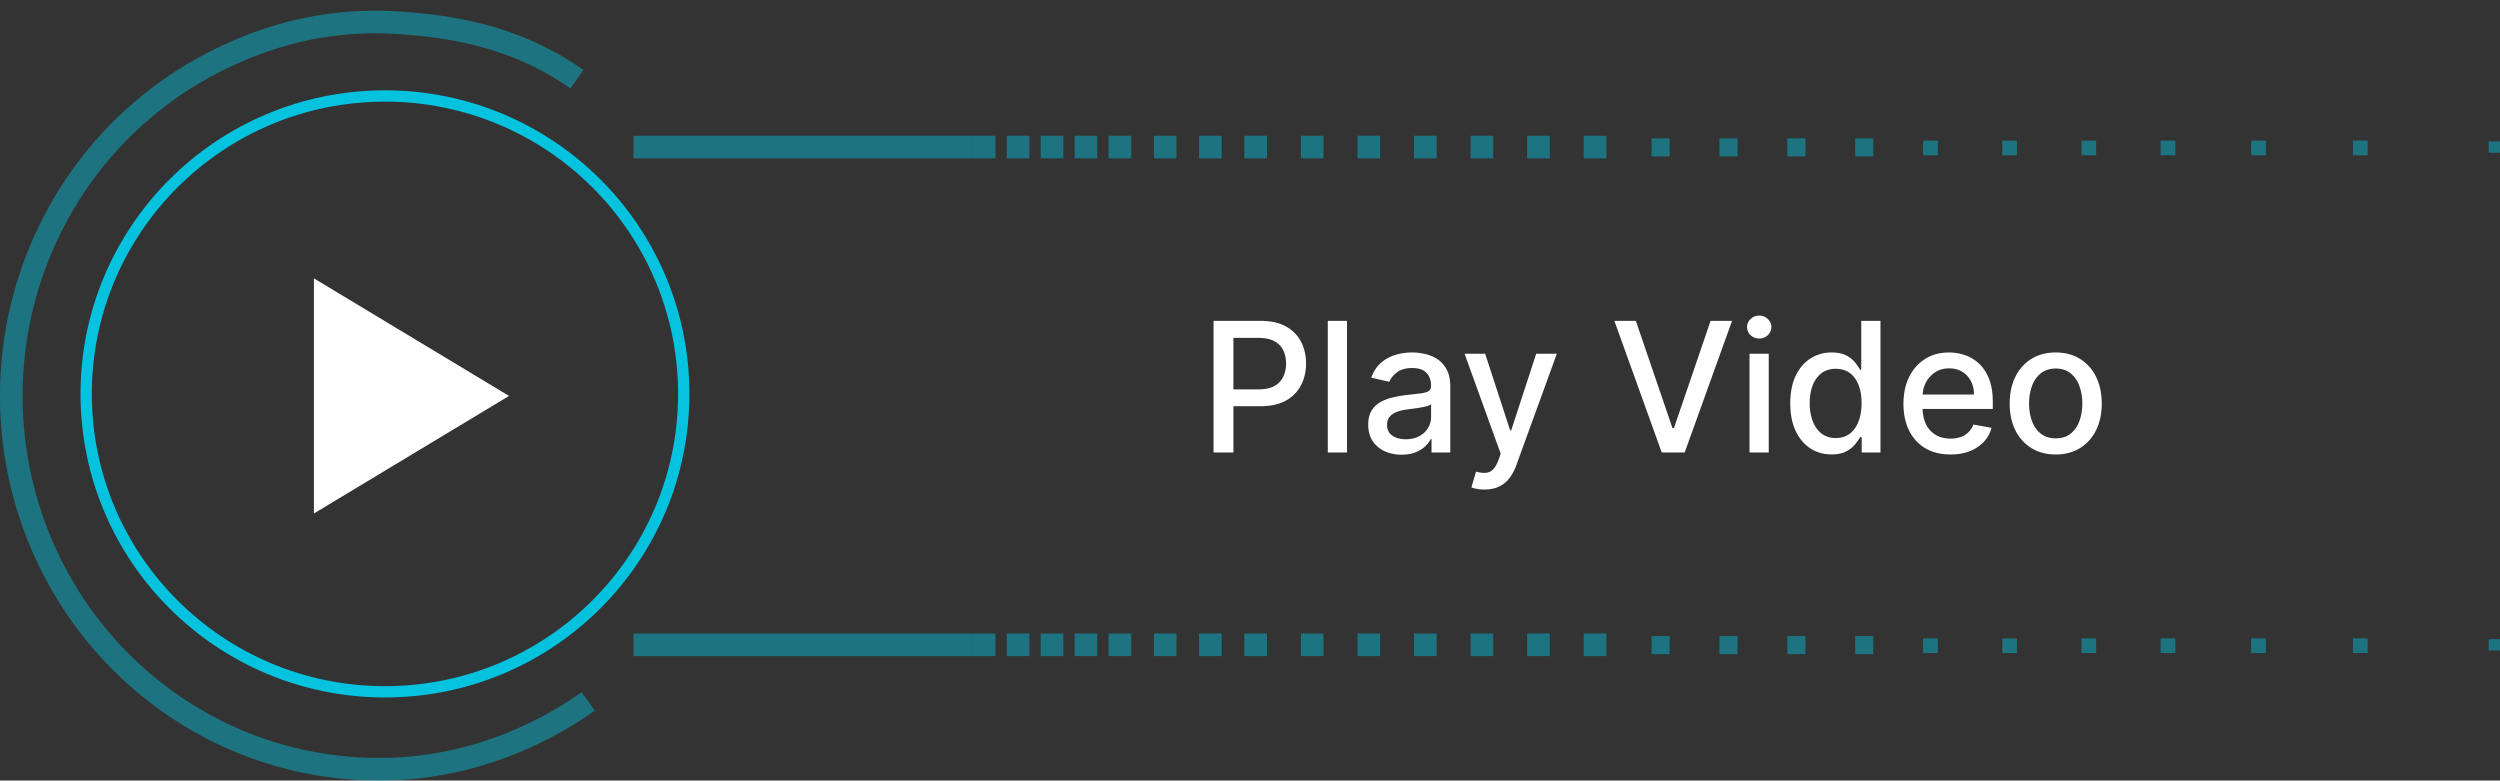 <svg width="221" height="69" fill="none" xmlns="http://www.w3.org/2000/svg"><rect width="100%" height="100%" fill="#333333" stroke="none"/><path d="M107.278 40V28.364h4.148c.905 0 1.655.164 2.25.494.595.33 1.04.78 1.335 1.352.296.568.444 1.209.444 1.92 0 .717-.15 1.36-.449 1.932a3.254 3.254 0 0 1-1.341 1.353c-.595.33-1.343.494-2.245.494h-2.852V34.42h2.693c.572 0 1.036-.098 1.392-.295.356-.2.618-.474.785-.818a2.68 2.68 0 0 0 .25-1.176c0-.44-.084-.83-.25-1.17a1.794 1.794 0 0 0-.79-.802c-.356-.193-.826-.29-1.409-.29h-2.205V40h-1.756Zm11.797-11.636V40h-1.699V28.364h1.699Zm4.826 11.83a3.564 3.564 0 0 1-1.5-.308 2.527 2.527 0 0 1-1.063-.903c-.258-.394-.386-.877-.386-1.449 0-.492.094-.898.284-1.216.189-.318.445-.57.767-.755a4.013 4.013 0 0 1 1.079-.421 10.62 10.62 0 0 1 1.216-.216l1.273-.148c.326-.041.563-.108.71-.198.148-.091.222-.24.222-.444v-.04c0-.496-.14-.88-.421-1.153-.276-.273-.689-.409-1.238-.409-.572 0-1.023.127-1.353.38-.325.25-.551.53-.676.836l-1.596-.364c.189-.53.466-.958.829-1.284a3.37 3.37 0 0 1 1.267-.716 4.97 4.97 0 0 1 1.506-.227c.349 0 .718.042 1.108.125.394.08.761.227 1.102.443.345.216.627.525.847.926.22.398.329.915.329 1.552V40h-1.659v-1.193h-.068c-.11.22-.275.435-.494.648-.22.212-.502.388-.847.528-.344.14-.757.21-1.238.21Zm.369-1.364c.47 0 .871-.093 1.204-.279.338-.186.593-.428.767-.727.179-.303.268-.627.268-.972v-1.125c-.061.06-.179.118-.353.17-.17.05-.365.093-.585.131-.22.035-.434.067-.642.097-.208.026-.383.05-.523.068a4.27 4.27 0 0 0-.903.21c-.269.099-.485.24-.648.427-.159.181-.239.424-.239.727 0 .42.156.738.466.954.311.212.707.319 1.188.319Zm6.962 4.443c-.254 0-.485-.021-.694-.063a2.2 2.2 0 0 1-.466-.125l.41-1.392c.31.084.587.12.829.108a.99.99 0 0 0 .642-.273c.19-.17.356-.448.5-.835l.21-.58-3.193-8.84h1.818l2.211 6.772h.09l2.211-6.772h1.824l-3.597 9.892a3.968 3.968 0 0 1-.636 1.153 2.476 2.476 0 0 1-.921.716c-.356.16-.769.239-1.238.239Zm13.376-14.91 3.239 9.478h.13l3.239-9.477h1.898L148.926 40h-2.028l-4.188-11.636h1.898ZM154.658 40v-8.727h1.699V40h-1.699Zm.858-10.074a1.08 1.08 0 0 1-.762-.295.961.961 0 0 1-.312-.716.95.95 0 0 1 .312-.716c.212-.2.466-.301.762-.301.295 0 .547.1.755.3a.941.941 0 0 1 .318.717.953.953 0 0 1-.318.716c-.208.197-.46.295-.755.295Zm6.393 10.244c-.704 0-1.333-.18-1.886-.54-.55-.363-.981-.88-1.296-1.55-.31-.675-.466-1.483-.466-2.427 0-.943.158-1.75.472-2.42.318-.67.754-1.184 1.307-1.54a3.398 3.398 0 0 1 1.88-.534c.542 0 .978.091 1.307.273.334.178.591.386.773.625.186.238.33.449.432.63h.102v-4.323h1.699V40h-1.659v-1.358h-.142c-.102.186-.25.398-.443.636-.19.239-.451.447-.784.625-.334.178-.766.267-1.296.267Zm.375-1.448c.489 0 .902-.13 1.239-.387.341-.261.598-.623.772-1.085.178-.462.267-1 .267-1.614 0-.606-.087-1.136-.261-1.59-.174-.455-.43-.81-.767-1.063-.337-.254-.754-.38-1.25-.38-.511 0-.937.132-1.278.397-.341.265-.599.627-.773 1.085-.17.459-.256.976-.256 1.551 0 .584.087 1.108.262 1.574.174.466.431.835.772 1.108.345.27.769.404 1.273.404Zm10.135 1.454c-.86 0-1.6-.184-2.222-.551a3.738 3.738 0 0 1-1.431-1.563c-.334-.674-.5-1.463-.5-2.369 0-.894.166-1.682.5-2.363a3.876 3.876 0 0 1 1.409-1.597c.606-.383 1.314-.574 2.125-.574.492 0 .969.082 1.432.244.462.163.876.419 1.244.767.367.349.657.802.869 1.358.212.553.318 1.226.318 2.017v.603h-6.937v-1.273h5.273c0-.447-.091-.843-.273-1.188a2.067 2.067 0 0 0-.767-.823c-.326-.201-.709-.301-1.148-.301-.477 0-.894.117-1.25.352a2.364 2.364 0 0 0-.818.909 2.629 2.629 0 0 0-.284 1.21v.994c0 .584.102 1.08.307 1.489.208.41.498.722.869.938.371.212.805.318 1.301.318a2.7 2.7 0 0 0 .881-.137 1.825 1.825 0 0 0 1.13-1.108l1.608.29a2.896 2.896 0 0 1-.693 1.245 3.354 3.354 0 0 1-1.244.823c-.496.194-1.063.29-1.699.29Zm9.305 0c-.818 0-1.532-.187-2.142-.562a3.797 3.797 0 0 1-1.42-1.574c-.337-.675-.506-1.462-.506-2.364 0-.905.169-1.697.506-2.375a3.79 3.79 0 0 1 1.42-1.58c.61-.374 1.324-.562 2.142-.562.819 0 1.533.188 2.142.563a3.78 3.78 0 0 1 1.421 1.58c.337.677.506 1.469.506 2.374 0 .902-.169 1.69-.506 2.364a3.792 3.792 0 0 1-1.421 1.574c-.609.375-1.323.562-2.142.562Zm.006-1.426c.53 0 .97-.14 1.318-.42.349-.28.606-.654.773-1.12.17-.466.256-.979.256-1.54 0-.556-.086-1.068-.256-1.534a2.498 2.498 0 0 0-.773-1.13c-.348-.284-.788-.426-1.318-.426-.534 0-.977.142-1.329.426a2.54 2.54 0 0 0-.779 1.13 4.52 4.52 0 0 0-.25 1.534c0 .561.083 1.074.25 1.54.171.466.43.84.779 1.12.352.28.795.42 1.329.42Z" fill="#fff"/><path opacity=".45" d="M86 12H56v2h30v-2Zm0 44H56v2h30v-2Z" fill="#05C2DF"/><path opacity=".45" d="M51 7c-4.88-3.411-10.087-4.648-16-5-5.913-.352-11.44 1.003-16.679 3.812a32.697 32.697 0 0 0-12.676 12.18A33.408 33.408 0 0 0 1 35.08a33.404 33.404 0 0 0 4.727 17.066A32.69 32.69 0 0 0 18.46 64.263a32.036 32.036 0 0 0 17.066 3.67C41.44 67.554 47.135 65.436 52 62" stroke="#05C2DF" stroke-width="2" stroke-miterlimit="1.517"/><path d="M34.03 61.156c14.588 0 26.413-11.791 26.413-26.336 0-14.544-11.825-26.335-26.412-26.335-14.588 0-26.413 11.791-26.413 26.335 0 14.545 11.825 26.336 26.413 26.336Z" stroke="#05C2DF" stroke-miterlimit="10"/><path d="M45 35 27.75 45.392V24.608L45 35Z" fill="#FFF"/><path opacity=".45" d="M91 12h-2v2h2v-2Zm-3 0h-2v2h2v-2Zm6 0h-2v2h2v-2Zm3 0h-2v2h2v-2Zm3 0h-2v2h2v-2Zm4 0h-2v2h2v-2Zm4 0h-2v2h2v-2Zm4 0h-2v2h2v-2Zm5 0h-2v2h2v-2Zm5 0h-2v2h2v-2Zm5 0h-2v2h2v-2Zm5 0h-2v2h2v-2Zm5 0h-2v2h2v-2Zm5 0h-2v2h2v-2Zm11.6.23H152v1.6h1.6v-1.6Zm6 0H158v1.6h1.6v-1.6Zm6 0H164v1.6h1.6v-1.6Zm5.7.2H170v1.3h1.3v-1.3Zm7 0H177v1.3h1.3v-1.3Zm7 0H184v1.3h1.3v-1.3Zm7 0H191v1.3h1.3v-1.3Zm8 0H199v1.3h1.3v-1.3Zm9 0H208v1.3h1.3v-1.3Zm-61.7-.2H146v1.6h1.6v-1.6Zm73.4.27h-1v1h1v-1ZM91 56h-2v2h2v-2Zm-3 0h-2v2h2v-2Zm6 0h-2v2h2v-2Zm3 0h-2v2h2v-2Zm3 0h-2v2h2v-2Zm4 0h-2v2h2v-2Zm4 0h-2v2h2v-2Zm4 0h-2v2h2v-2Zm5 0h-2v2h2v-2Zm5 0h-2v2h2v-2Zm5 0h-2v2h2v-2Zm5 0h-2v2h2v-2Zm5 0h-2v2h2v-2Zm5 0h-2v2h2v-2Zm11.6.23H152v1.6h1.6v-1.6Zm6 0H158v1.6h1.6v-1.6Zm6 0H164v1.6h1.6v-1.6Zm5.7.2H170v1.3h1.3v-1.3Zm7 0H177v1.3h1.3v-1.3Zm7 0H184v1.3h1.3v-1.3Zm7 0H191v1.3h1.3v-1.3Zm8 0H199v1.3h1.3v-1.3Zm9 0H208v1.3h1.3v-1.3Zm-61.7-.2H146v1.6h1.6v-1.6Zm73.4.27h-1v1h1v-1Z" fill="#05C2DF"/></svg>